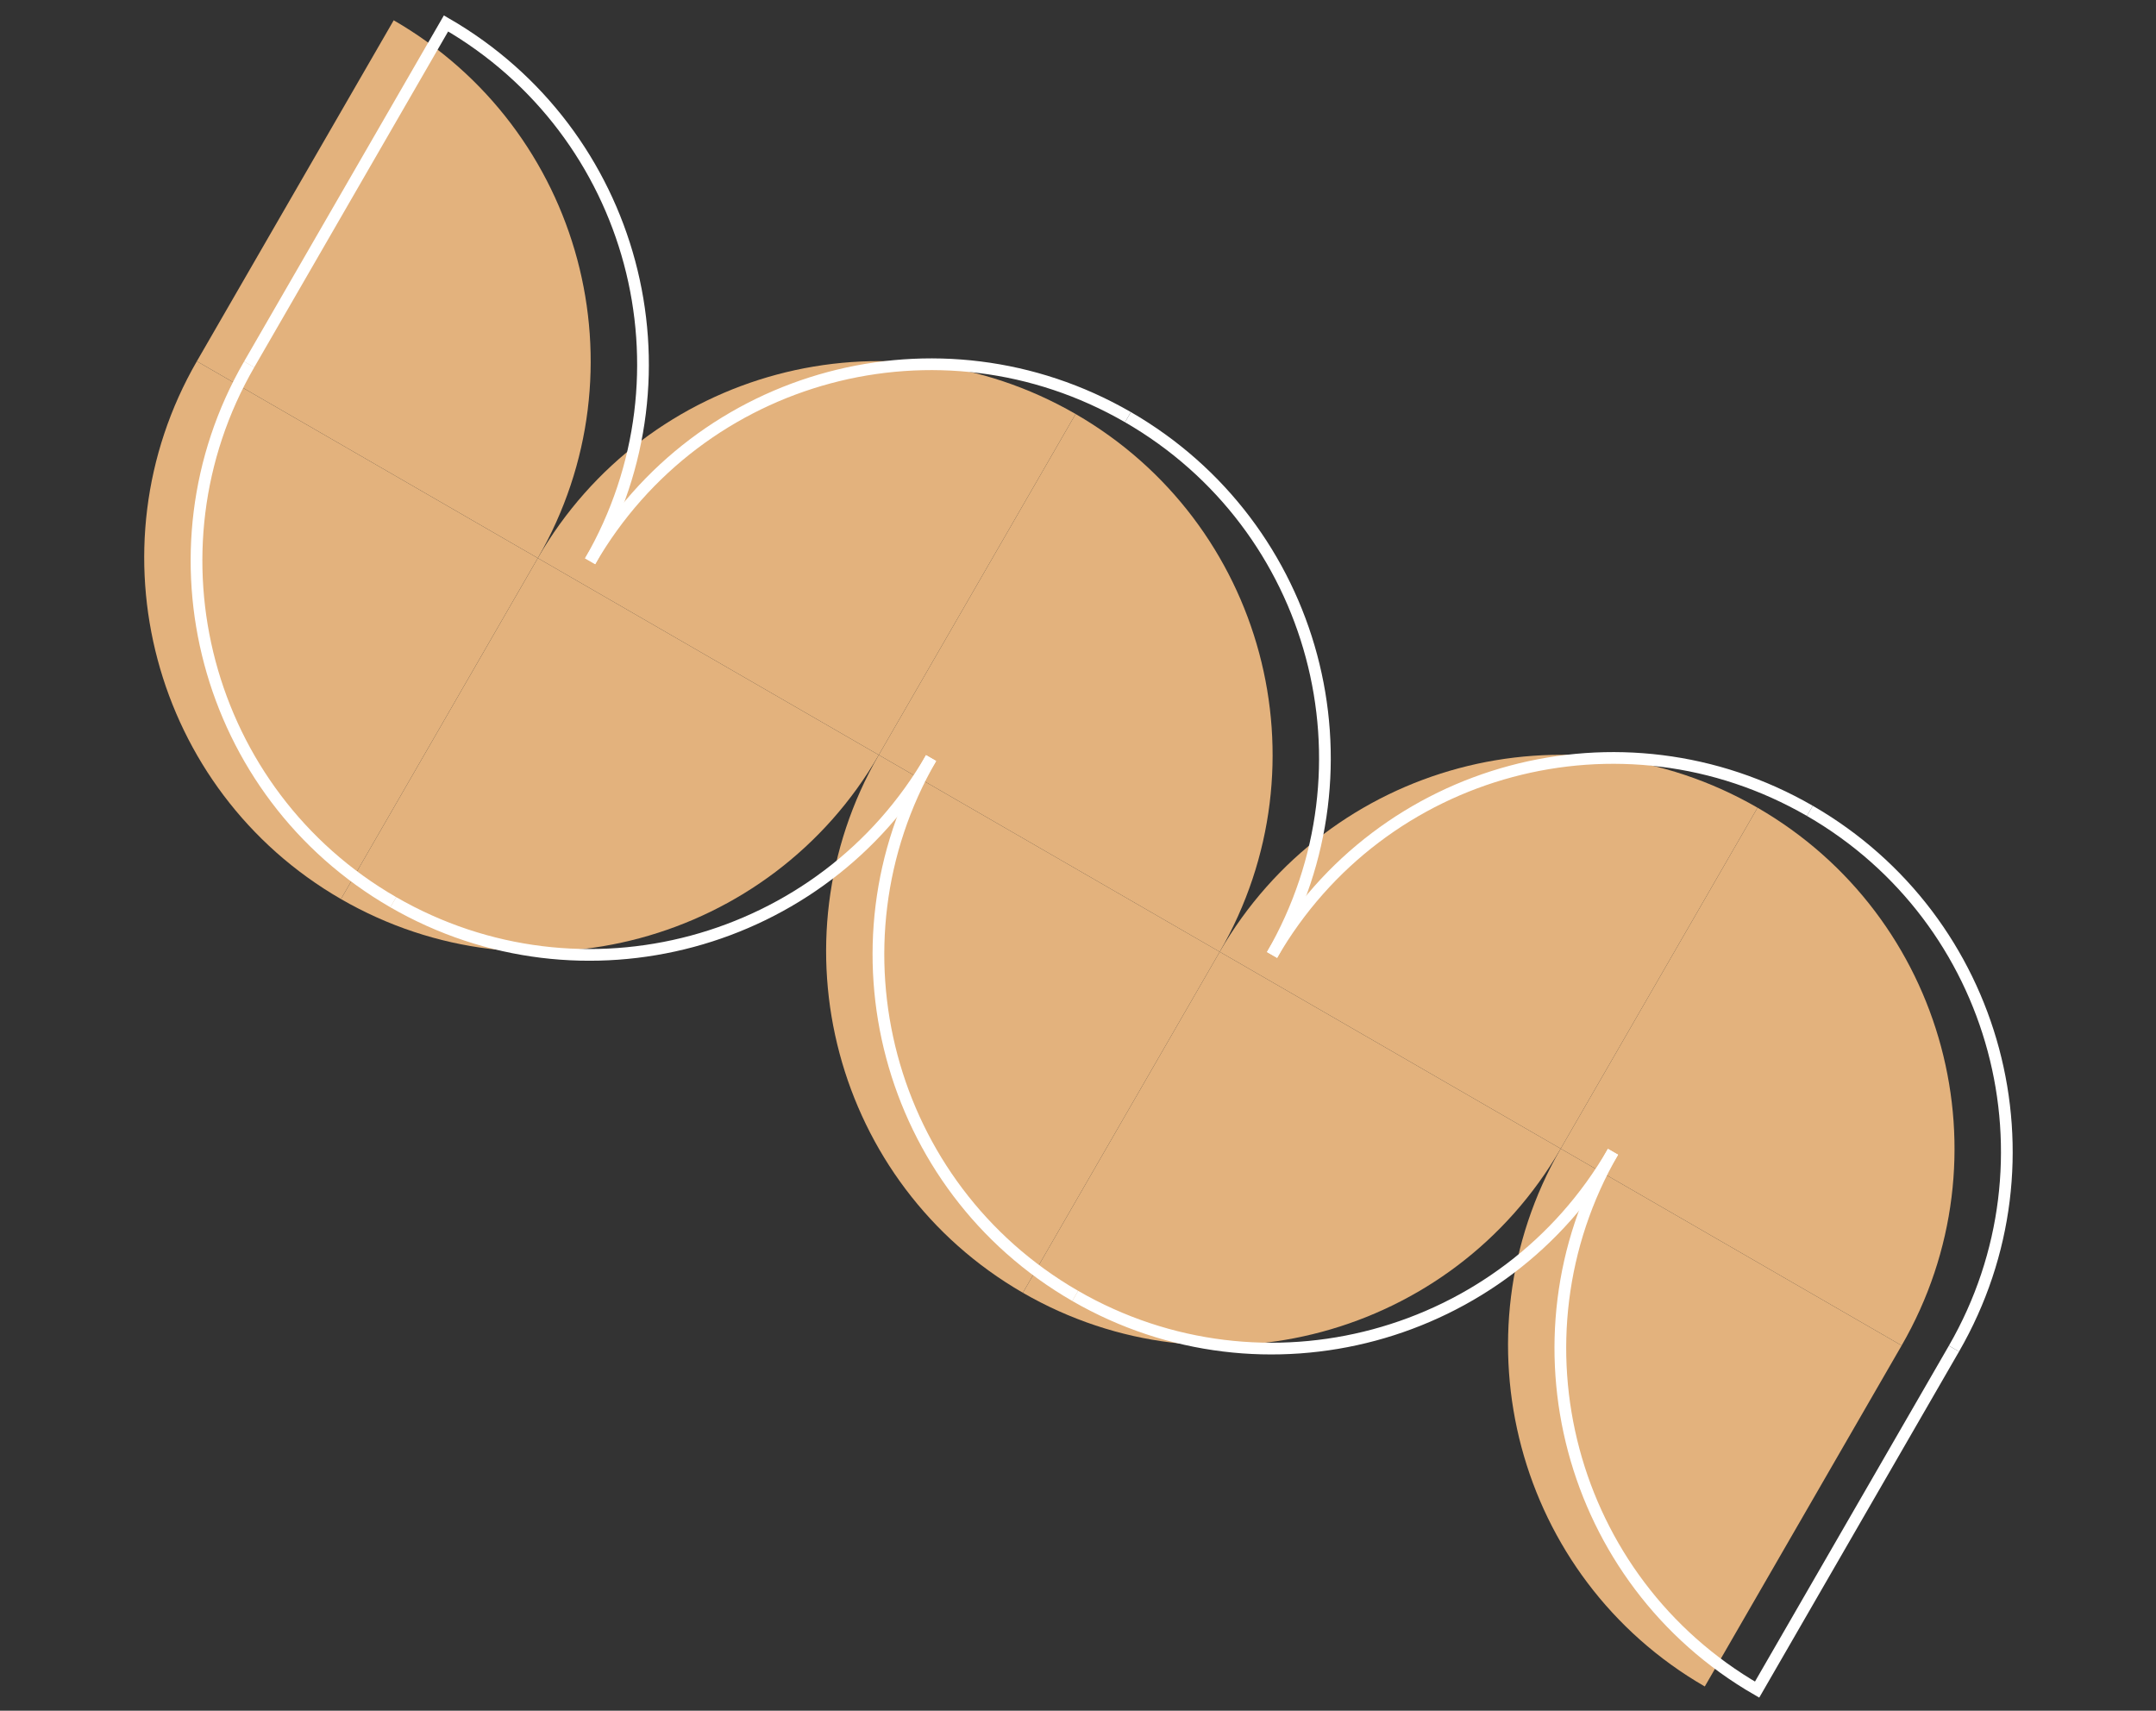 <svg width="184" height="146" viewBox="0 0 184 146" fill="none" xmlns="http://www.w3.org/2000/svg">
<rect x="0" y="0" width="184" height="146" fill="#333333" stroke="none"/>
<g id="shape">
<g id="Group">
<path id="Vector" d="M45.898 47.63L16.8 30.83L33.6 1.732C49.685 11.019 55.185 31.545 45.898 47.63Z" fill="#E3B27D"/>
<path id="Vector_2" d="M16.8 30.83L45.898 47.63L29.099 76.729C13.014 67.442 7.56 46.834 16.8 30.83Z" fill="#E3B27D"/>
<path id="Vector_3" d="M74.997 64.43L45.899 47.63L29.099 76.729C45.184 86.016 65.757 80.434 74.997 64.43Z" fill="#E3B27D"/>
<path id="Vector_4" d="M45.898 47.63L74.997 64.43L91.797 35.332C75.712 26.045 55.185 31.546 45.898 47.63Z" fill="#E3B27D"/>
<path id="Vector_5" d="M104.095 81.231L74.997 64.43L91.797 35.332C107.882 44.619 113.382 65.145 104.095 81.231Z" fill="#E3B27D"/>
<path id="Vector_6" d="M133.194 98.03L162.292 114.83L145.492 143.929C129.407 134.642 123.954 114.035 133.194 98.03Z" fill="#E3B27D"/>
<path id="Vector_7" d="M162.292 114.83L133.194 98.03L149.994 68.932C166.079 78.219 171.579 98.745 162.292 114.83Z" fill="#E3B27D"/>
<path id="Vector_8" d="M104.095 81.23L133.194 98.03L149.994 68.932C133.909 59.645 113.382 65.145 104.095 81.23Z" fill="#E3B27D"/>
<path id="Vector_9" d="M133.194 98.03L104.095 81.23L87.296 110.329C103.38 119.615 123.954 114.034 133.194 98.03Z" fill="#E3B27D"/>
<path id="Vector_10" d="M74.997 64.43L104.095 81.23L87.296 110.329C71.21 101.042 65.757 80.435 74.997 64.43Z" fill="#E3B27D"/>
</g>
<g id="Group_2">
<path id="Vector_11" d="M50.363 47.898C59.649 31.814 54.149 11.287 38.064 2L21.264 31.099" stroke="white"/>
<path id="Vector_12" d="M21.264 31.098C12.024 47.102 17.478 67.71 33.563 76.997" stroke="white"/>
<path id="Vector_13" d="M79.461 64.698C70.221 80.703 49.648 86.284 33.563 76.997" stroke="white"/>
<path id="Vector_14" d="M50.363 47.898C59.649 31.814 80.176 26.313 96.261 35.6" stroke="white"/>
<path id="Vector_15" d="M108.56 81.499C117.846 65.414 112.346 44.887 96.261 35.6" stroke="white"/>
<path id="Vector_16" d="M137.658 98.299C128.418 114.303 133.871 134.91 149.956 144.197L166.756 115.098" stroke="white"/>
<path id="Vector_17" d="M166.756 115.098C176.043 99.013 170.543 78.487 154.458 69.2" stroke="white"/>
<path id="Vector_18" d="M108.56 81.499C117.846 65.413 138.373 59.913 154.458 69.2" stroke="white"/>
<path id="Vector_19" d="M137.658 98.298C128.418 114.303 107.845 119.884 91.76 110.597" stroke="white"/>
<path id="Vector_20" d="M79.461 64.698C70.221 80.703 75.675 101.31 91.76 110.597" stroke="white"/>
</g>
</g>
</svg>

